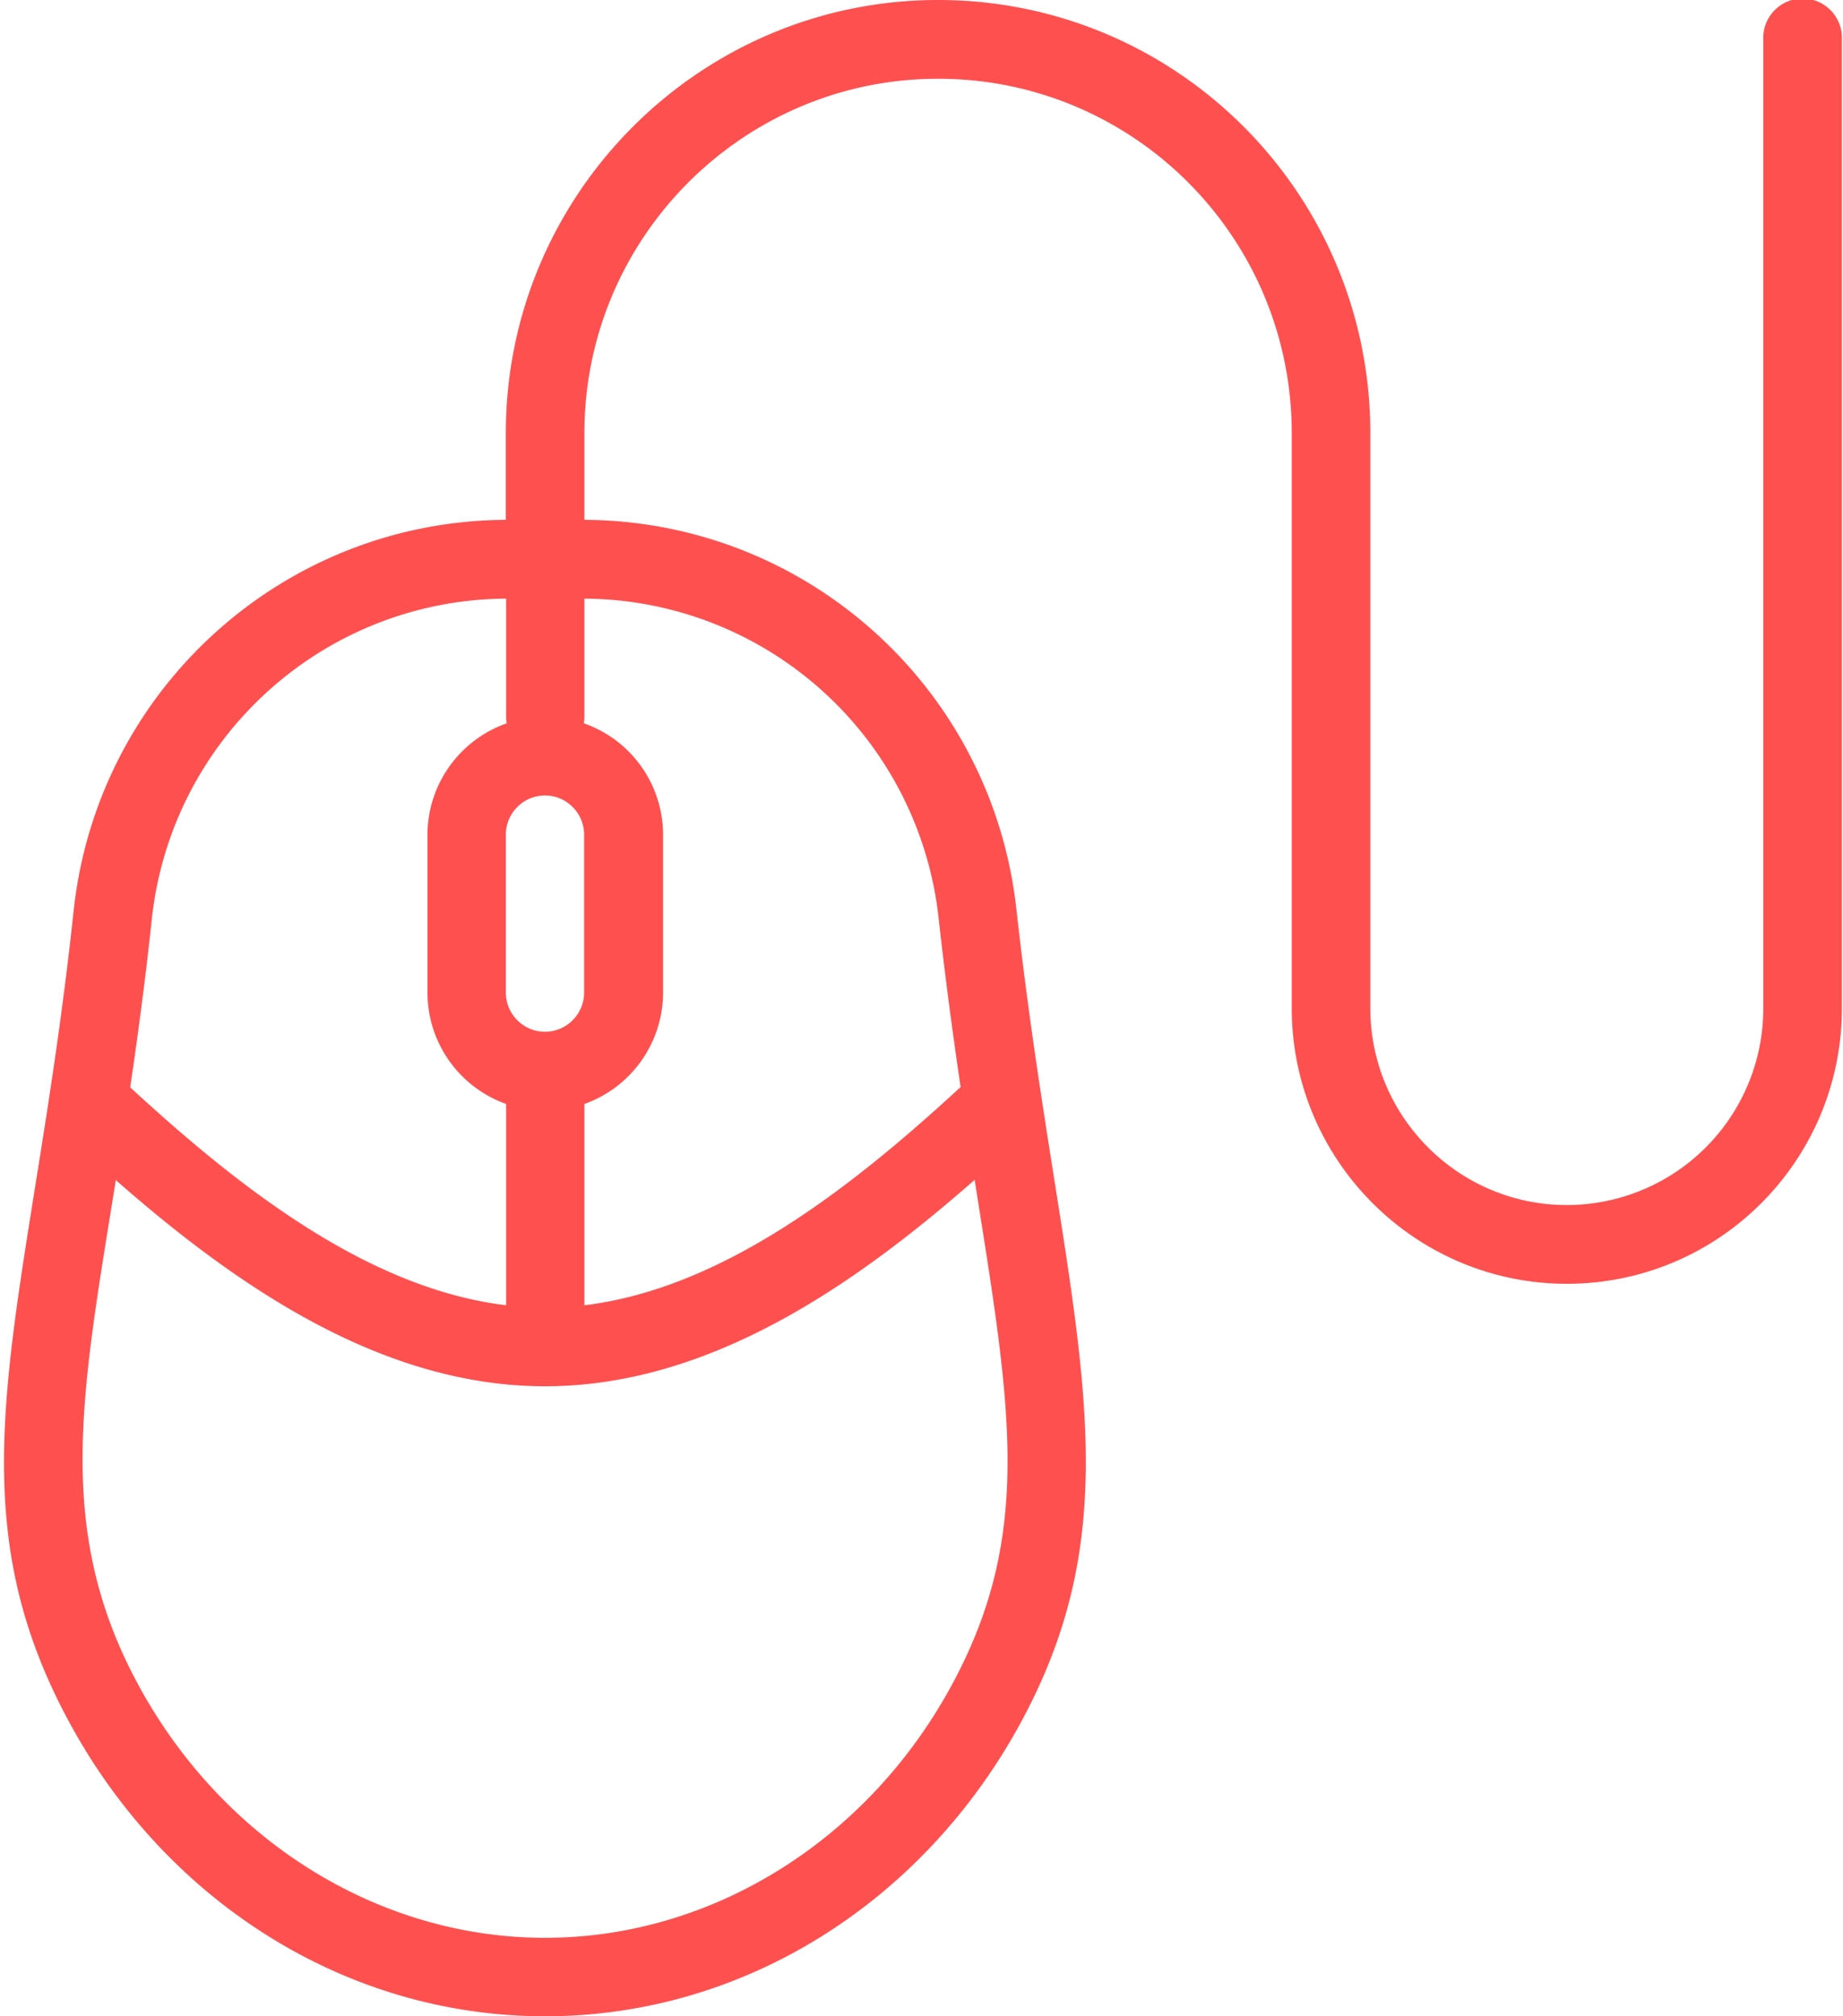 <svg xmlns="http://www.w3.org/2000/svg" width="64" height="70" viewBox="0 0 64 70"><g><g><path fill="#ff5050" d="M32.594 31.874c.21 1.888.455 3.77.764 5.865-3.83 3.533-8.29 7.001-13.064 7.576v-6.988a4.11 4.11 0 0 0 2.732-3.868v-5.471a4.103 4.103 0 0 0-2.752-3.877c.012-.074.02-.15.02-.227v-4.101a12.444 12.444 0 0 1 12.3 11.091zm.454 26.632c-2.934 5.41-8.344 8.77-14.118 8.77-5.774 0-11.184-3.36-14.12-8.77-2.95-5.436-1.964-10.183-.788-17.536 4.29 3.768 9.3 7.158 14.908 7.158 5.61 0 10.62-3.393 14.915-7.166 1.233 7.806 2.08 12.245-.797 17.544zM5.276 31.874c.695-6.285 5.981-11.053 12.299-11.091v4.101c0 .078.008.154.02.229a4.11 4.11 0 0 0-2.751 3.875v5.47a4.11 4.11 0 0 0 2.731 3.869v6.988c-4.77-.574-9.226-4.037-13.053-7.565.312-2.116.555-4.003.754-5.876zm13.649-4.257c.75 0 1.36.612 1.36 1.367v5.47c0 .753-.61 1.366-1.36 1.366-.75 0-1.36-.613-1.36-1.367v-5.469c0-.754.61-1.367 1.36-1.367zM32.575 0c-8.276 0-15.01 6.747-15.01 15.04v3.008c-7.7.038-14.154 5.848-15.003 13.526C1.08 45.51-1.976 51.721 2.413 59.806 5.786 66.02 12.01 70 18.93 70c6.934 0 13.15-3.993 16.516-10.194 4.318-7.95 1.398-14.287-.15-28.238-.85-7.683-7.294-13.483-15.002-13.52v-3.009c0-6.785 5.51-12.305 12.282-12.305 6.786 0 12.281 5.501 12.281 12.305V35c0 5.277 4.285 9.57 9.552 9.57 5.282 0 9.553-4.282 9.553-9.57V1.367a1.366 1.366 0 1 0-2.73 0V35a6.825 6.825 0 0 1-6.823 6.836c-3.762 0-6.823-3.067-6.823-6.836V15.04c0-8.31-6.71-15.04-15.01-15.04z"/></g></g></svg>